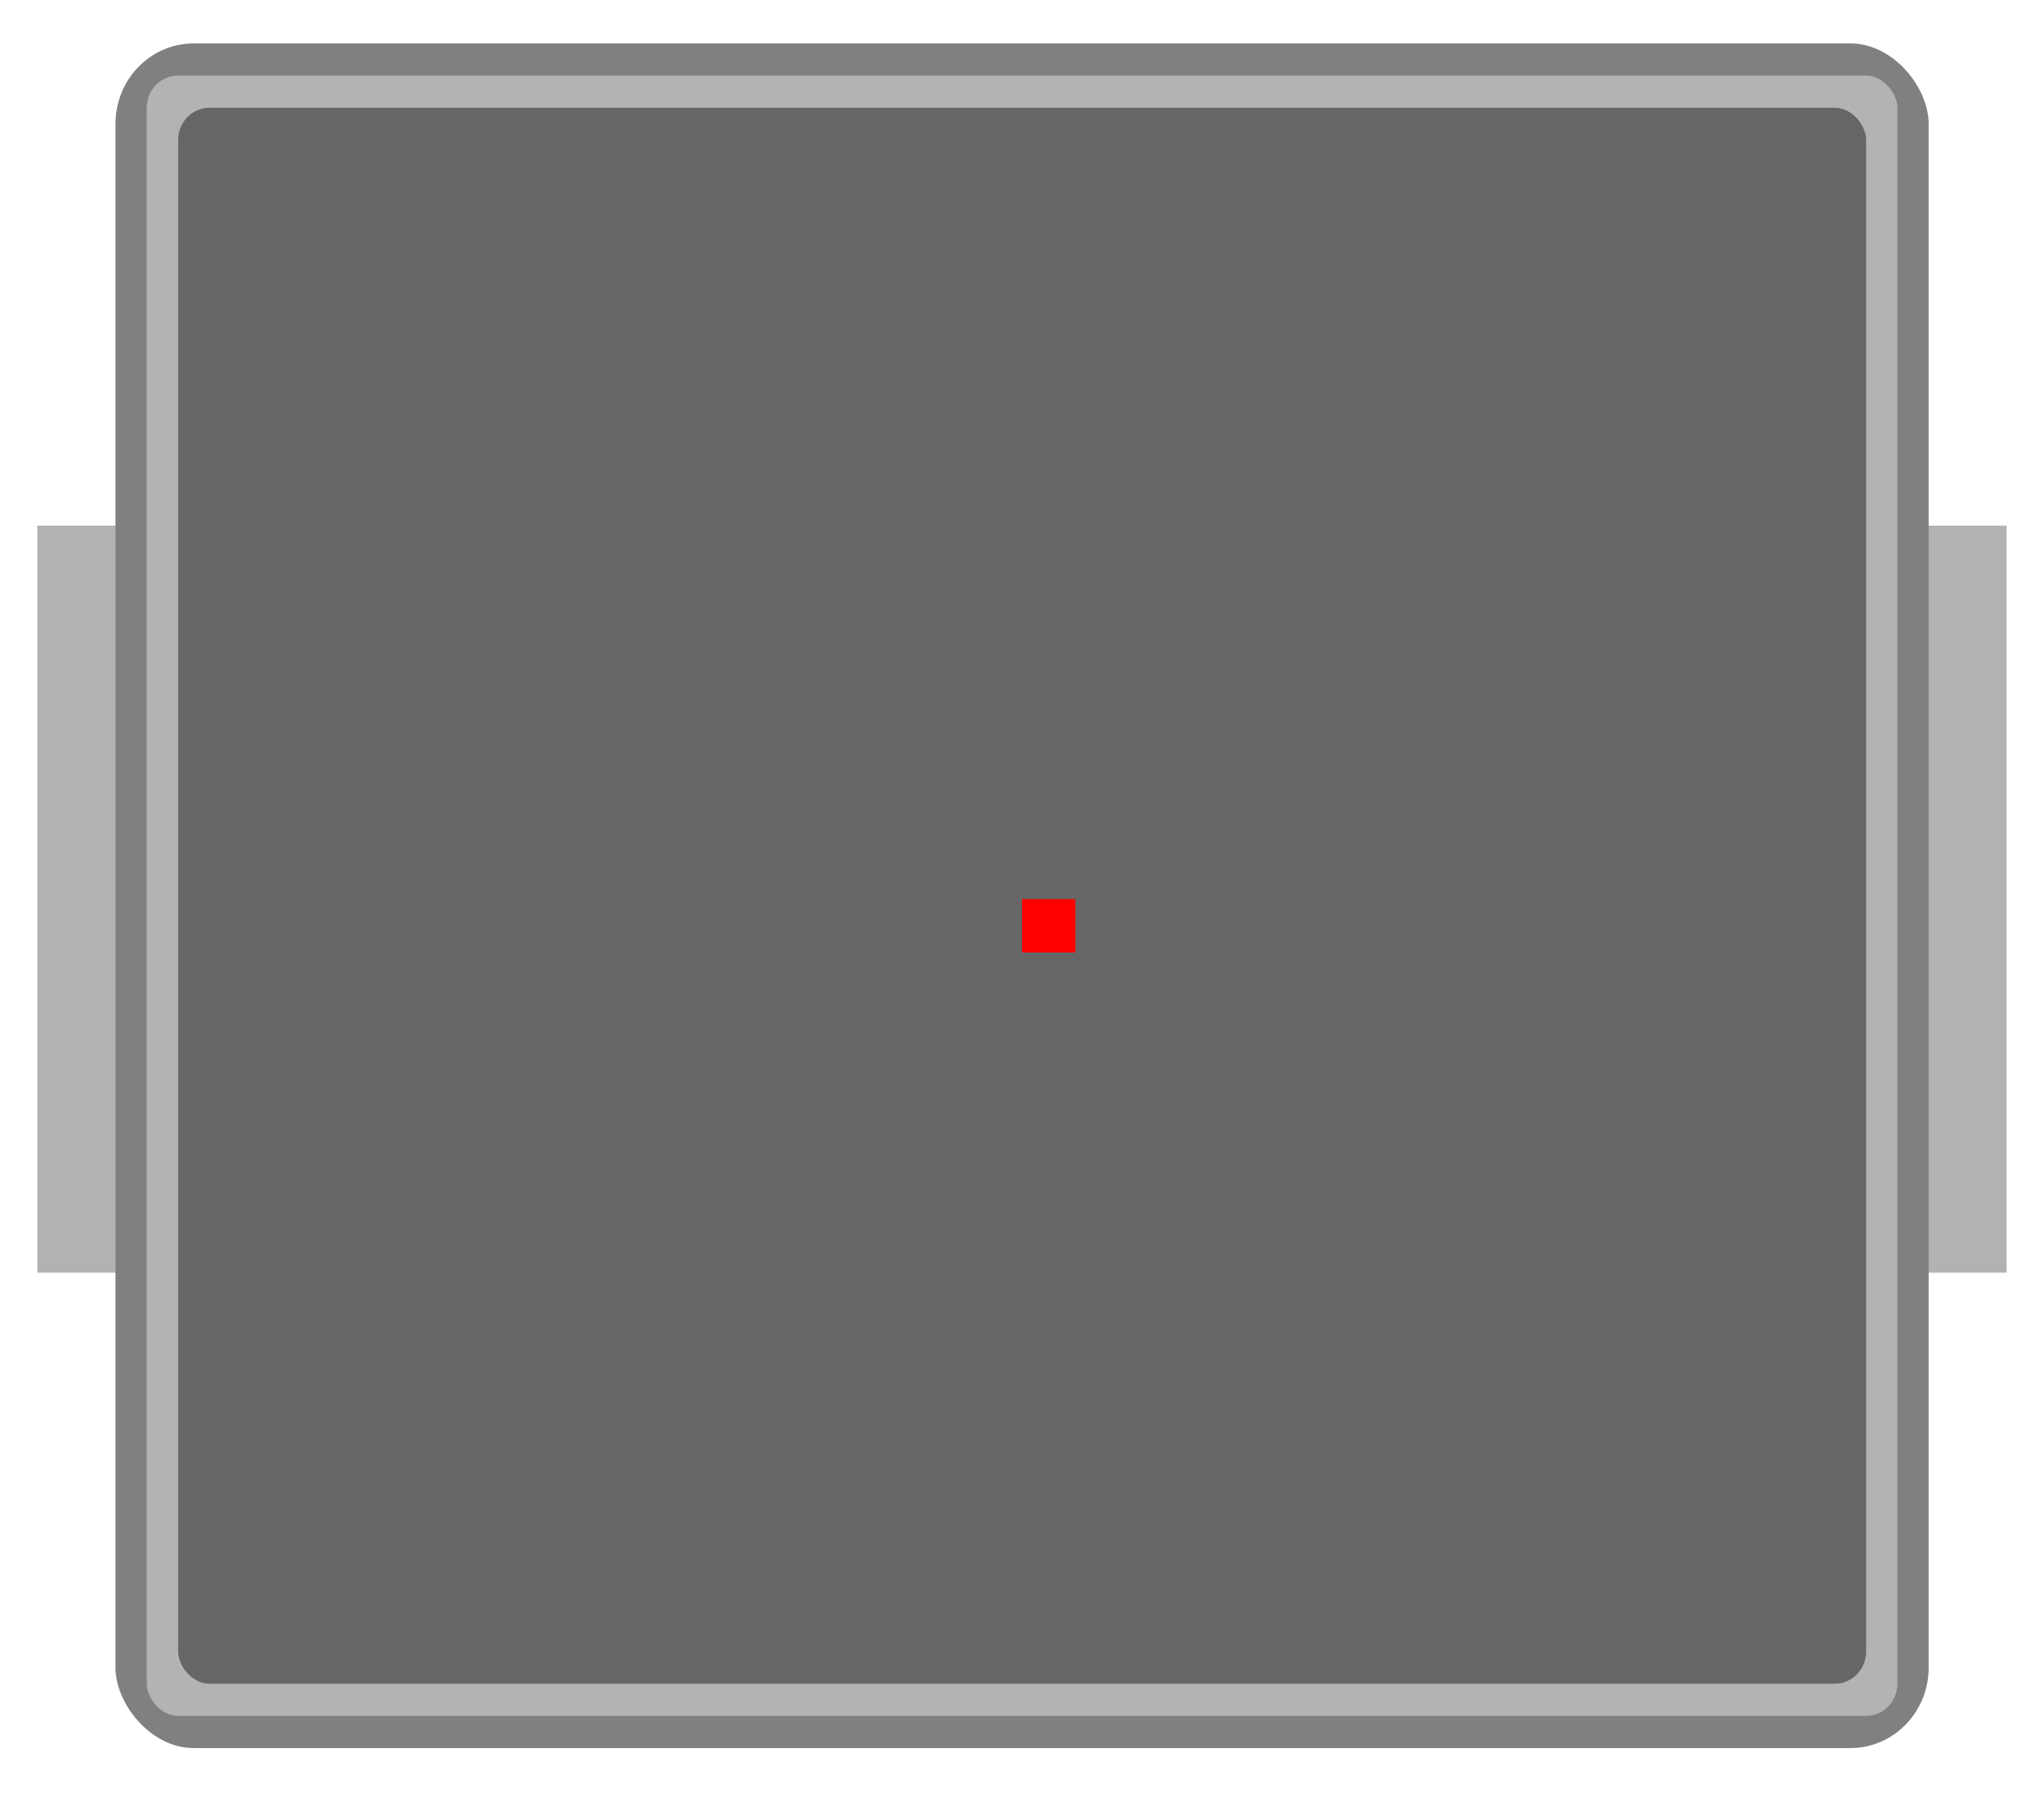 <?xml version="1.0" encoding="UTF-8" standalone="no"?>
<svg
   version="1.1"
   width="15.05mm"
   height="13.24mm"
   viewBox="-7.525 -6.62 15.05 13.24"
   id="svg200"
   sodipodi:docname="L_Sunlord_MWSA1206S-101.svg"
   inkscape:version="1.2.2 (b0a8486541, 2022-12-01)"
   xmlns:inkscape="http://www.inkscape.org/namespaces/inkscape"
   xmlns:sodipodi="http://sodipodi.sourceforge.net/DTD/sodipodi-0.dtd"
   xmlns="http://www.w3.org/2000/svg"
   xmlns:svg="http://www.w3.org/2000/svg">
  <defs
     id="defs204" />
  <sodipodi:namedview
     id="namedview202"
     pagecolor="#ffffff"
     bordercolor="#000000"
     borderopacity="0.25"
     inkscape:showpageshadow="2"
     inkscape:pageopacity="0.0"
     inkscape:pagecheckerboard="0"
     inkscape:deskcolor="#d1d1d1"
     inkscape:document-units="mm"
     showgrid="false"
     showguides="true"
     inkscape:zoom="14.887809"
     inkscape:cx="28.412509"
     inkscape:cy="25.020472"
     inkscape:window-width="1487"
     inkscape:window-height="941"
     inkscape:window-x="50"
     inkscape:window-y="28"
     inkscape:window-maximized="0"
     inkscape:current-layer="svg200" />
  <title
     id="title2">Picture generated by PcbDraw </title>
  <desc
     id="desc4">Picture generated by PcbDraw</desc>
  <g
     id="KiCAD footprint top">
    <g
       id="substrate-copper"
       style="fill:#999999;stroke:#666666;fill-opacity:0.751">
      <g
         style="fill-opacity:0.751;stroke-opacity:1;stroke-linecap:round;stroke-linejoin:round;fill:#999999"
         transform="translate(0 0) scale(1 1)"
         id="g6" />
      <g
         style="fill-opacity:0.751;stroke-width:0;stroke-opacity:1;stroke-linecap:round;stroke-linejoin:round;fill:#999999"
         id="g24">
        <g
           id="g8"
           style="fill:#999999;fill-opacity:0.751" />
        <g
           style="fill-opacity:0.751;stroke-width:0;stroke-opacity:1;stroke-linecap:round;stroke-linejoin:round;fill:#999999"
           id="g10" />
        <g
           style="fill-opacity:0.751;stroke-width:0;stroke-opacity:1;stroke-linecap:round;stroke-linejoin:round;fill:#999999"
           id="g16">
          <path
             style="fill-opacity:0.751;stroke-width:0;stroke-opacity:1;stroke-linecap:round;stroke-linejoin:round;fill-rule:evenodd;fill:#999999"
             d="M -7.25,2.75 -7.25,-2.75 -4,-2.75 -4,2.75 Z"
             id="path12" />
          <path
             style="fill-opacity:0.751;stroke-width:0;stroke-opacity:1;stroke-linecap:round;stroke-linejoin:round;fill-rule:evenodd;fill:#999999"
             d="M 4,2.75 4,-2.75 7.25,-2.75 7.25,2.75 Z"
             id="path14" />
        </g>
        <g
           id="g18"
           style="fill:#999999;fill-opacity:0.751" />
        <g
           id="g20"
           style="fill:#999999;fill-opacity:0.751" />
        <g
           id="g22"
           style="fill:#999999;fill-opacity:0.751" />
      </g>
      <g
         style="fill-opacity:0.751;stroke-width:0;stroke-opacity:1;stroke-linecap:round;stroke-linejoin:round;fill:#999999"
         id="g26" />
      <g
         style="fill-opacity:0.751;stroke-width:0;stroke-opacity:1;stroke-linecap:round;stroke-linejoin:round;fill:#999999"
         id="g28" />
    </g>
  </g>
  <g
     id="g1658"
     transform="matrix(1.151,0,0,1.184,-2.126,1.648)"
     style="stroke-width:0.857">
    <rect
       style="fill:#808080;stroke-width:0.086;stop-color:#000000"
       id="rect1456"
       width="11.599"
       height="10.6"
       x="-3.952"
       y="-6.713"
       rx="0.5" />
    <rect
       style="fill:#b3b3b3;stroke-width:0.144;stop-color:#000000"
       id="rect1846"
       width="11.199"
       height="10.2"
       x="-3.752"
       y="-6.513"
       rx="0.2"
       ry="0.2" />
    <rect
       style="fill:#666666;stroke-width:0.079;stop-color:#000000"
       id="rect1456-3"
       width="10.798"
       height="9.8"
       x="-3.551"
       y="-6.313"
       rx="0.2"
       ry="0.2" />
  </g>
  <rect
     id="origin"
     fill="red"
     width="0.393"
     height="0.393"
     x="0"
     y="0" />
</svg>
